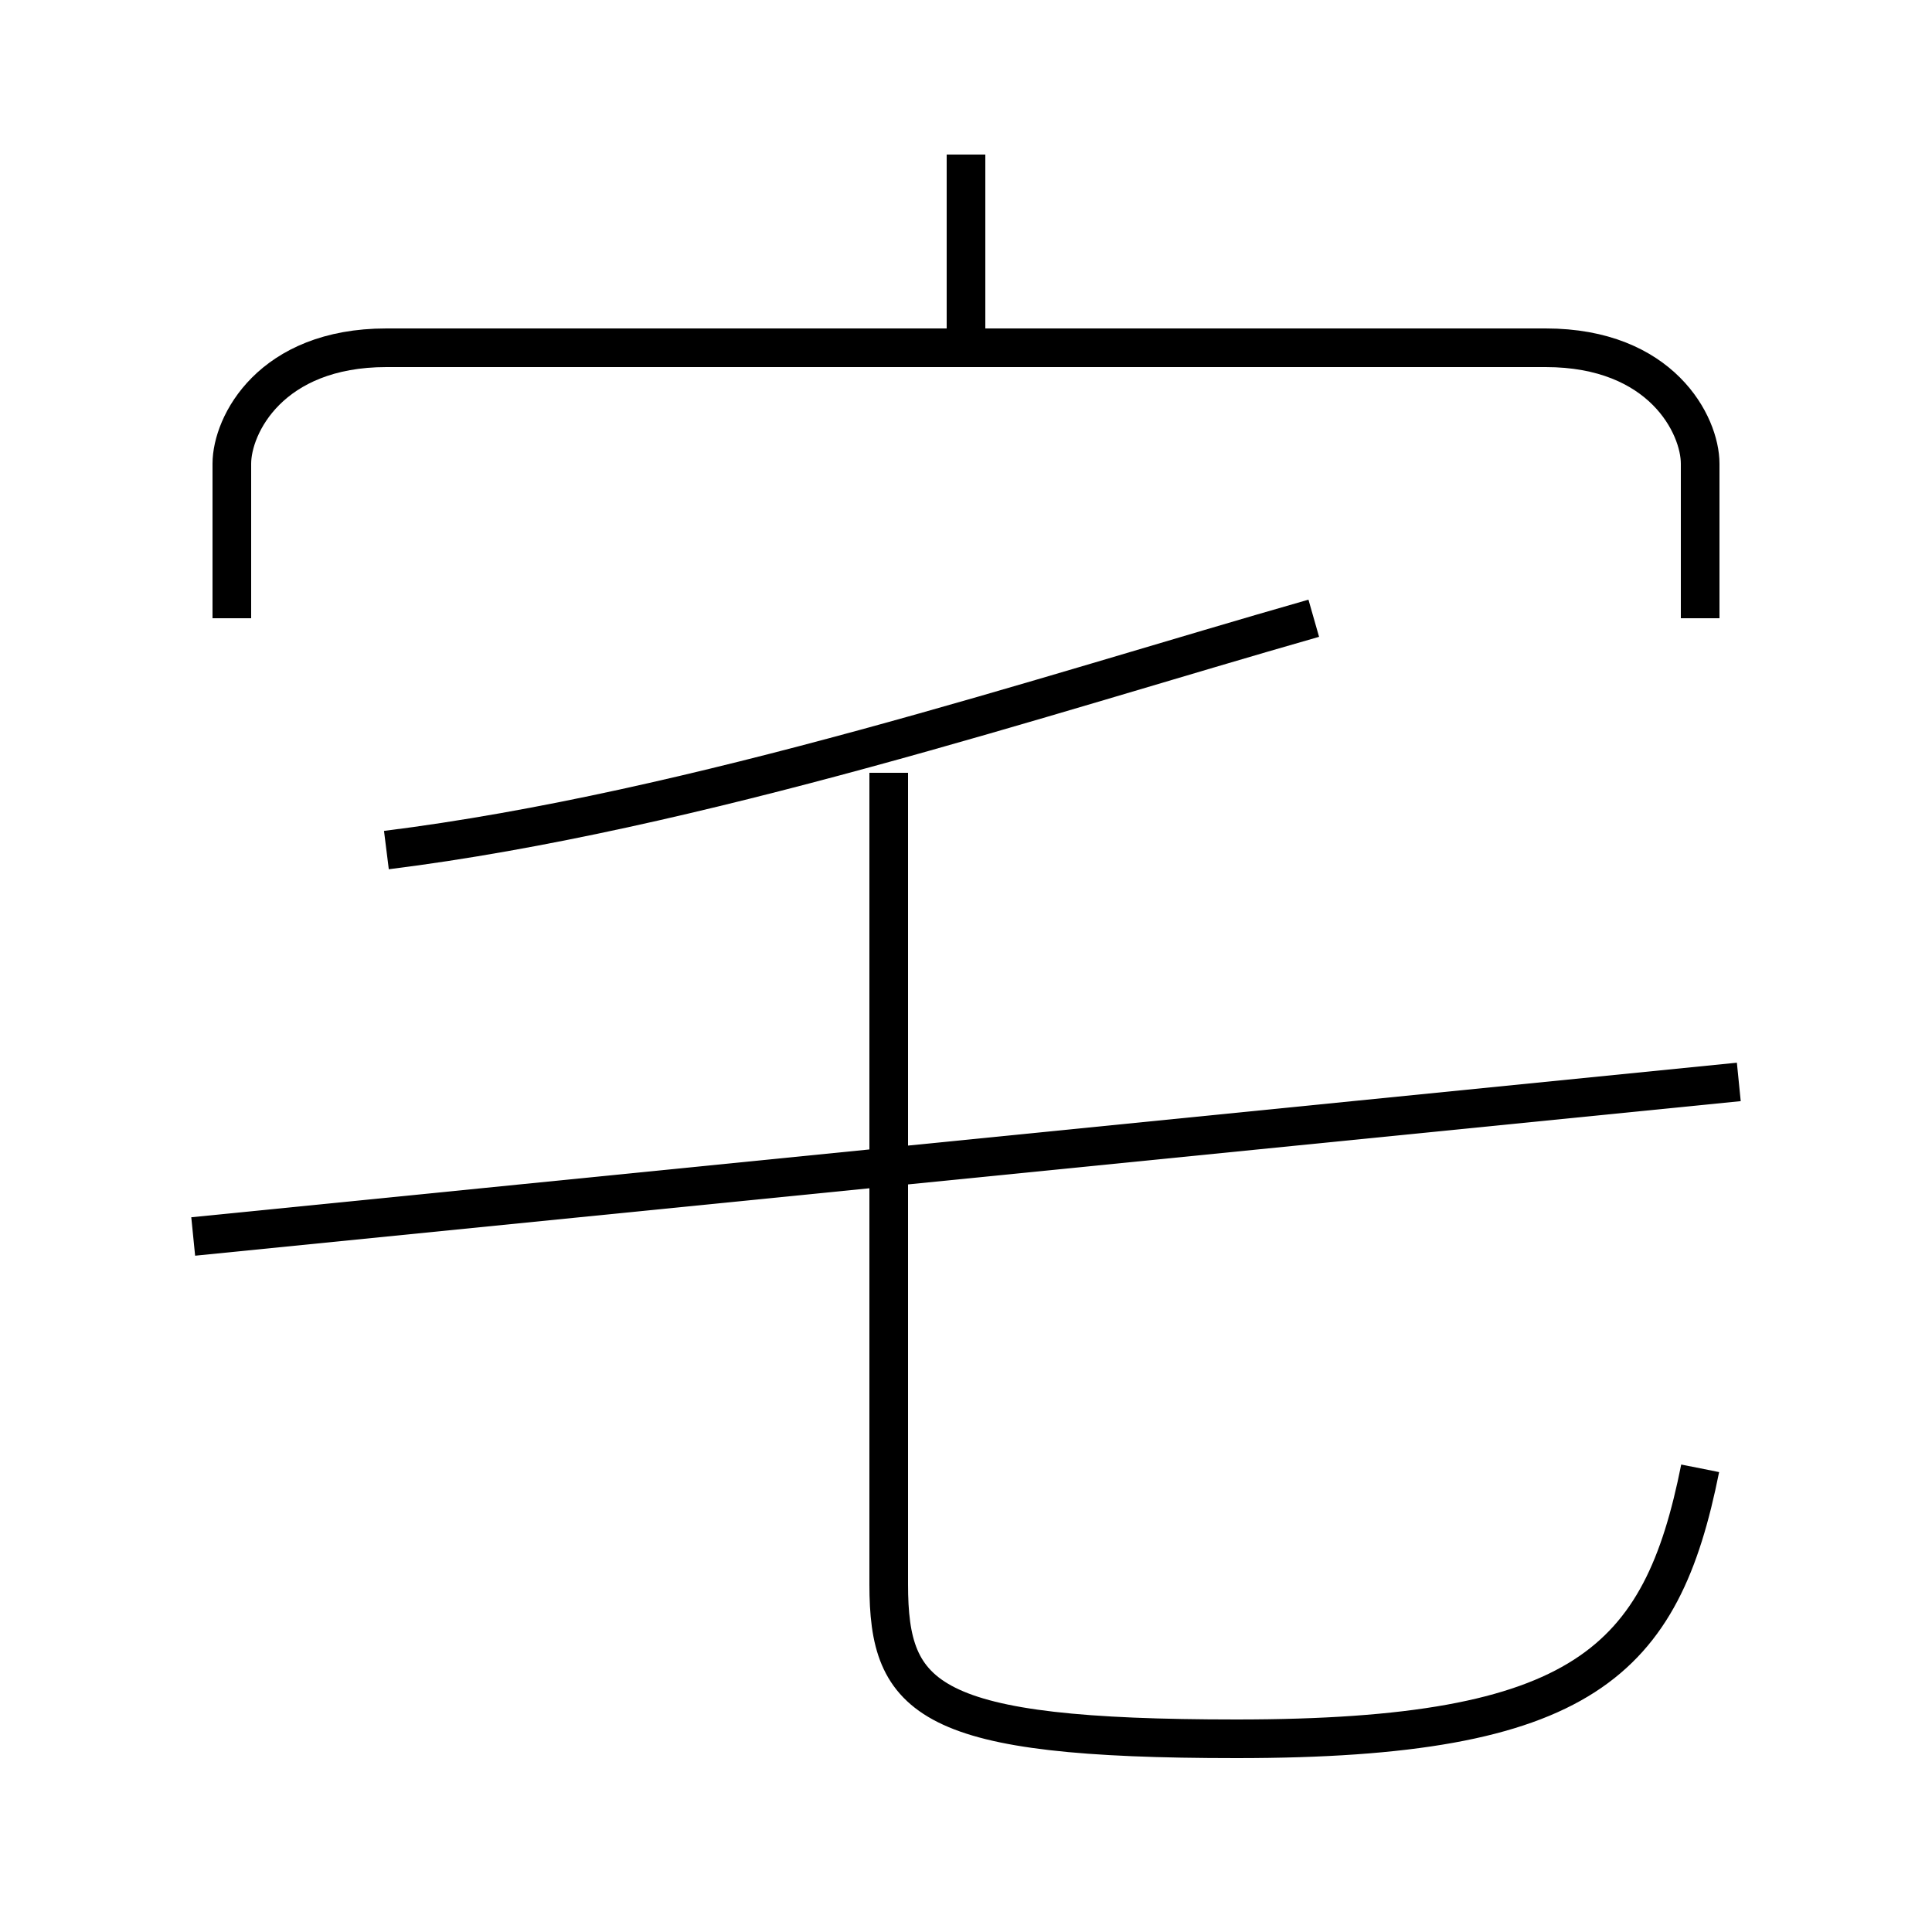 <?xml version='1.0' encoding='utf8'?>
<svg viewBox="0.0 -6.0 50.0 50.0" version="1.1" xmlns="http://www.w3.org/2000/svg">
<rect x="0.0" y="-6.0" width="50.0" height="50.0" fill="#808080" stroke="none"/>
<rect x="-1000" y="-1000" width="2000" height="2000" stroke="white" fill="white"/>
<g style="fill:white;stroke:#000000;  stroke-width:1">
<path d="M 44 -6 C 43 -1 41 1 32 1 C 24 1 23 0 23 -3 L 23 -24 M 5 -12 L 45 -16 M 10 -22 C 18 -23 27 -26 34 -28 M 44 -28 L 44 -32 C 44 -33 43 -35 40 -35 L 10 -35 C 7 -35 6 -33 6 -32 L 6 -28 M 25 -35 L 25 -40" transform="translate(0.0 38.0)" />
</g>
</svg>